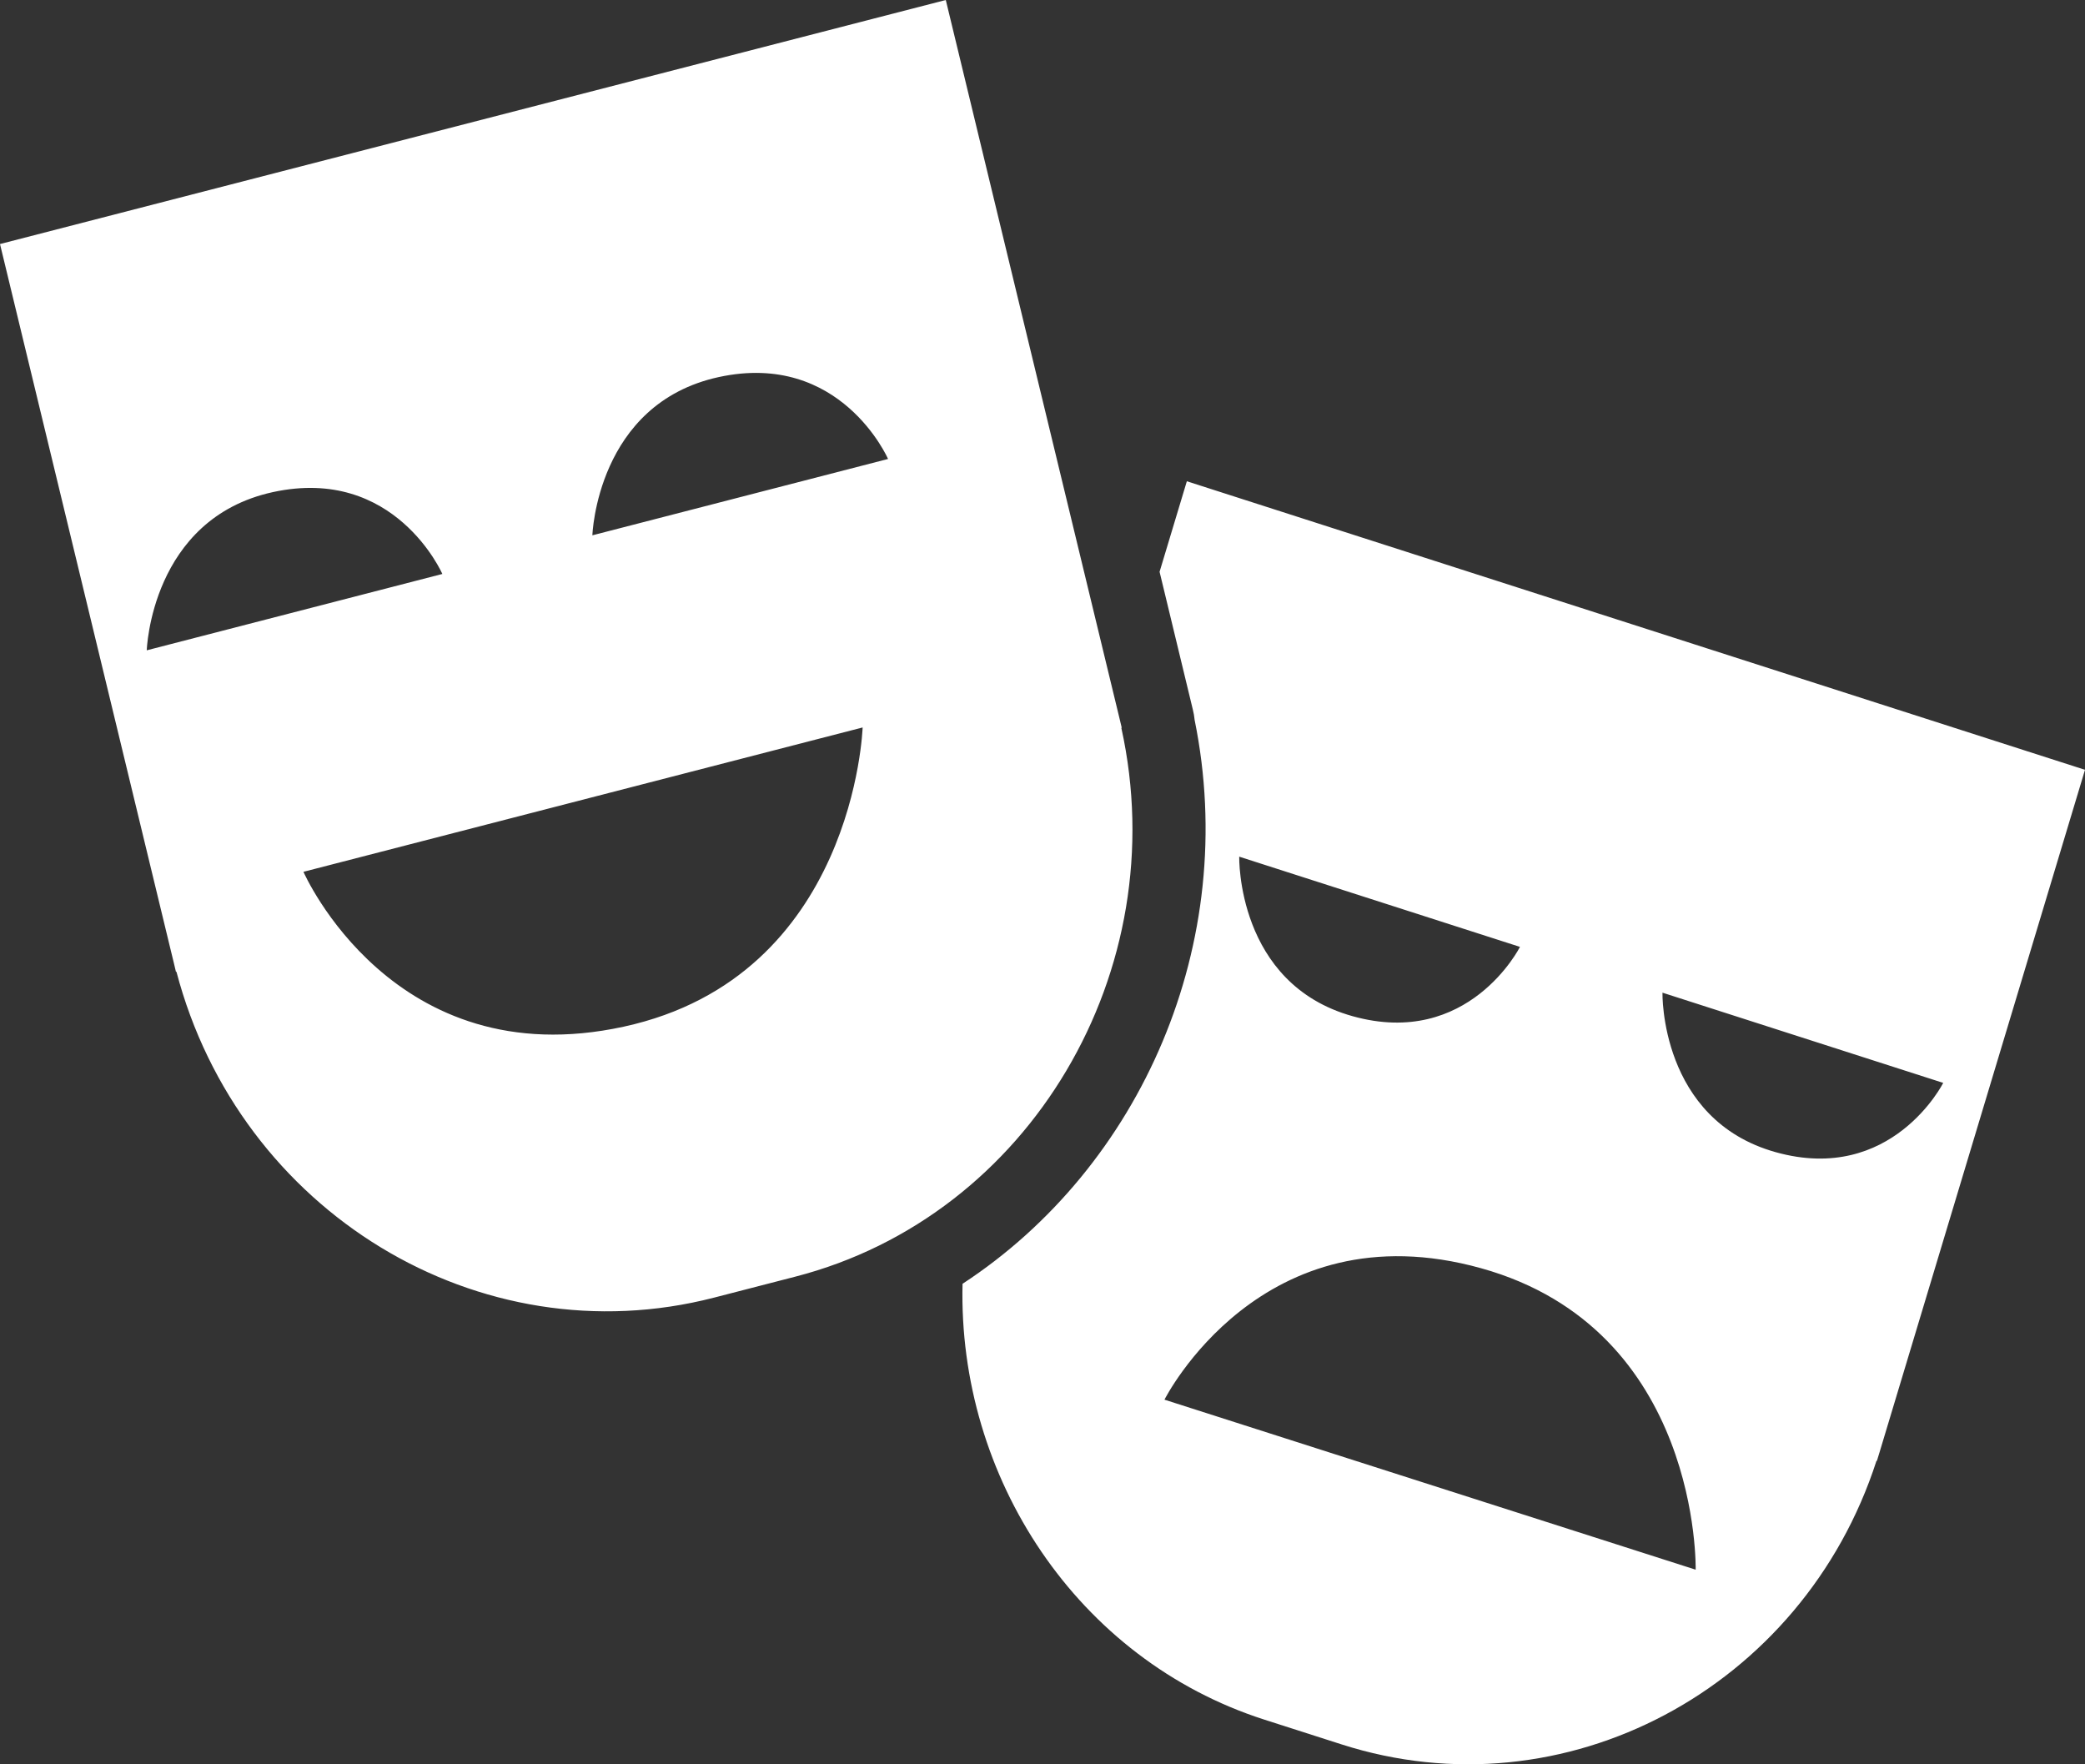 <?xml version="1.0" encoding="UTF-8"?>
<svg width="26px" height="22px" viewBox="0 0 26 22" version="1.1" xmlns="http://www.w3.org/2000/svg" xmlns:xlink="http://www.w3.org/1999/xlink">
    <rect x="0" y="0" width="26" height="22" fill="#333333" stroke="none"/>
    <!-- Generator: Sketch 50.2 (55047) - http://www.bohemiancoding.com/sketch -->
    <title>entertainment white</title>
    <desc>Created with Sketch.</desc>
    <defs></defs>
    <g id="00-CHANNEL" stroke="none" stroke-width="1" fill="none" fill-rule="evenodd">
        <g id="0-menu-copy" transform="translate(-17, -426)" fill="#FFFFFF">
            <path d="M39.143,440.367 C37.695,439.962 37.731,438.378 37.731,438.378 L41.232,439.503 C41.232,439.503 40.592,440.772 39.143,440.367 Z M38.145,445.573 L31.521,443.453 C31.521,443.453 32.728,441.05 35.469,441.814 C38.211,442.577 38.145,445.573 38.145,445.573 Z M32.453,436.682 L35.954,437.807 C35.954,437.807 35.315,439.077 33.866,438.671 C32.417,438.266 32.453,436.682 32.453,436.682 Z M31.8,432.001 L31.46,433.13 L31.874,434.845 C31.885,434.889 31.893,434.933 31.897,434.977 C32.463,437.757 31.229,440.552 29.003,442.008 C28.944,444.42 30.43,446.692 32.764,447.442 L33.728,447.751 C36.508,448.644 39.483,447.055 40.4,444.215 L40.405,444.217 L40.438,444.109 L40.491,443.933 L43,435.599 L31.8,432.001 Z M24.387,432.675 C24.387,432.675 24.44,431.034 25.962,430.702 C27.484,430.371 28.074,431.723 28.074,431.723 L24.387,432.675 Z M24.778,438.802 C21.899,439.429 20.784,436.871 20.784,436.871 L27.757,435.071 C27.757,435.071 27.657,438.175 24.778,438.802 Z M18.83,434.109 C18.83,434.109 18.882,432.468 20.404,432.136 C21.927,431.805 22.516,433.157 22.516,433.157 L18.83,434.109 Z M30.983,435.076 L30.988,435.074 L30.961,434.961 L30.916,434.775 L28.794,426 L17,429.043 L19.122,437.819 L19.167,438.004 L19.194,438.118 L19.2,438.116 C19.987,441.111 22.976,442.936 25.903,442.181 L26.918,441.919 C29.845,441.164 31.651,438.101 30.983,435.076 Z" id="entertainment-white"></path>
        </g>
    </g>
</svg>